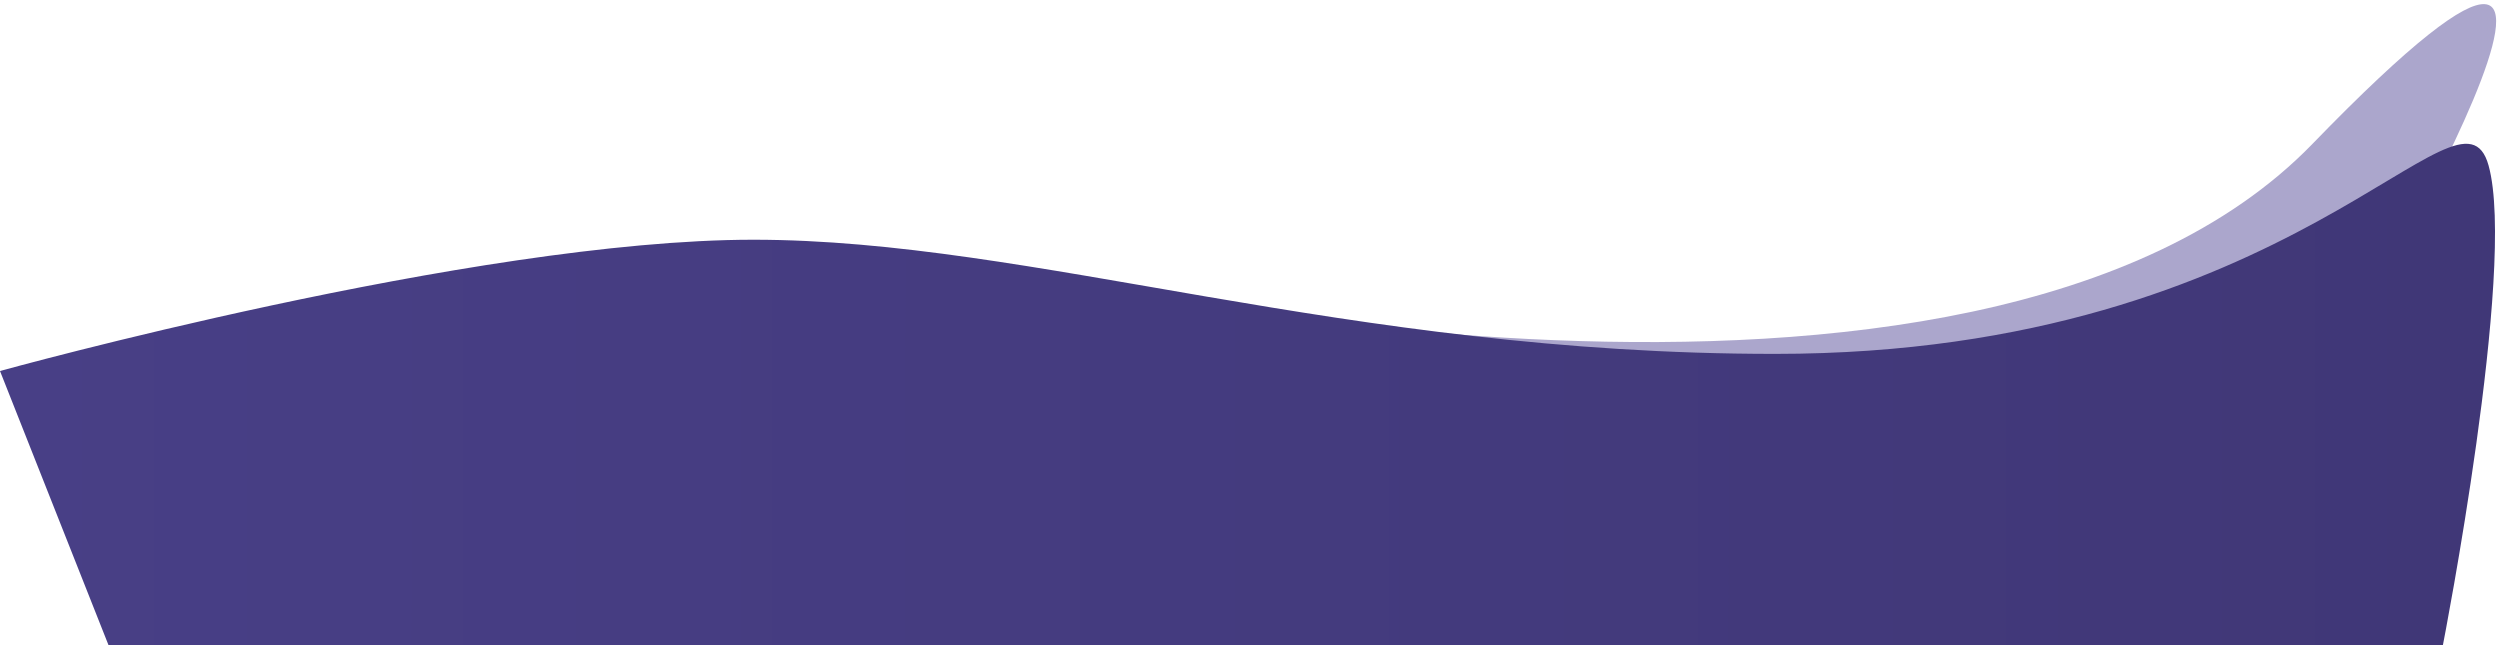 <svg xmlns="http://www.w3.org/2000/svg" width="438" height="113" viewBox="0 0 438 113"><defs><linearGradient id="t3f4a" x1="0" x2="437" y1="69" y2="69.19" gradientUnits="userSpaceOnUse"><stop offset="0" stop-color="#483f86"/><stop offset=".99" stop-color="#403777"/><stop offset="1" stop-color="#403777"/></linearGradient></defs><g><g><path fill="#aba6cc" d="M183.977 48.097S345.84 86.393 405.144 25.209c70.216-72.445 3.648 38.936 3.648 38.936L240.044 99.2z"/></g><g><path fill="url(#t3f4a)" d="M0 65s83.034-23 132-23c48.967 0 103.602 20 179 20 91.62 0 120.053-50.883 125-33 4.947 17.883-8 84-8 84H19z"/></g></g></svg>